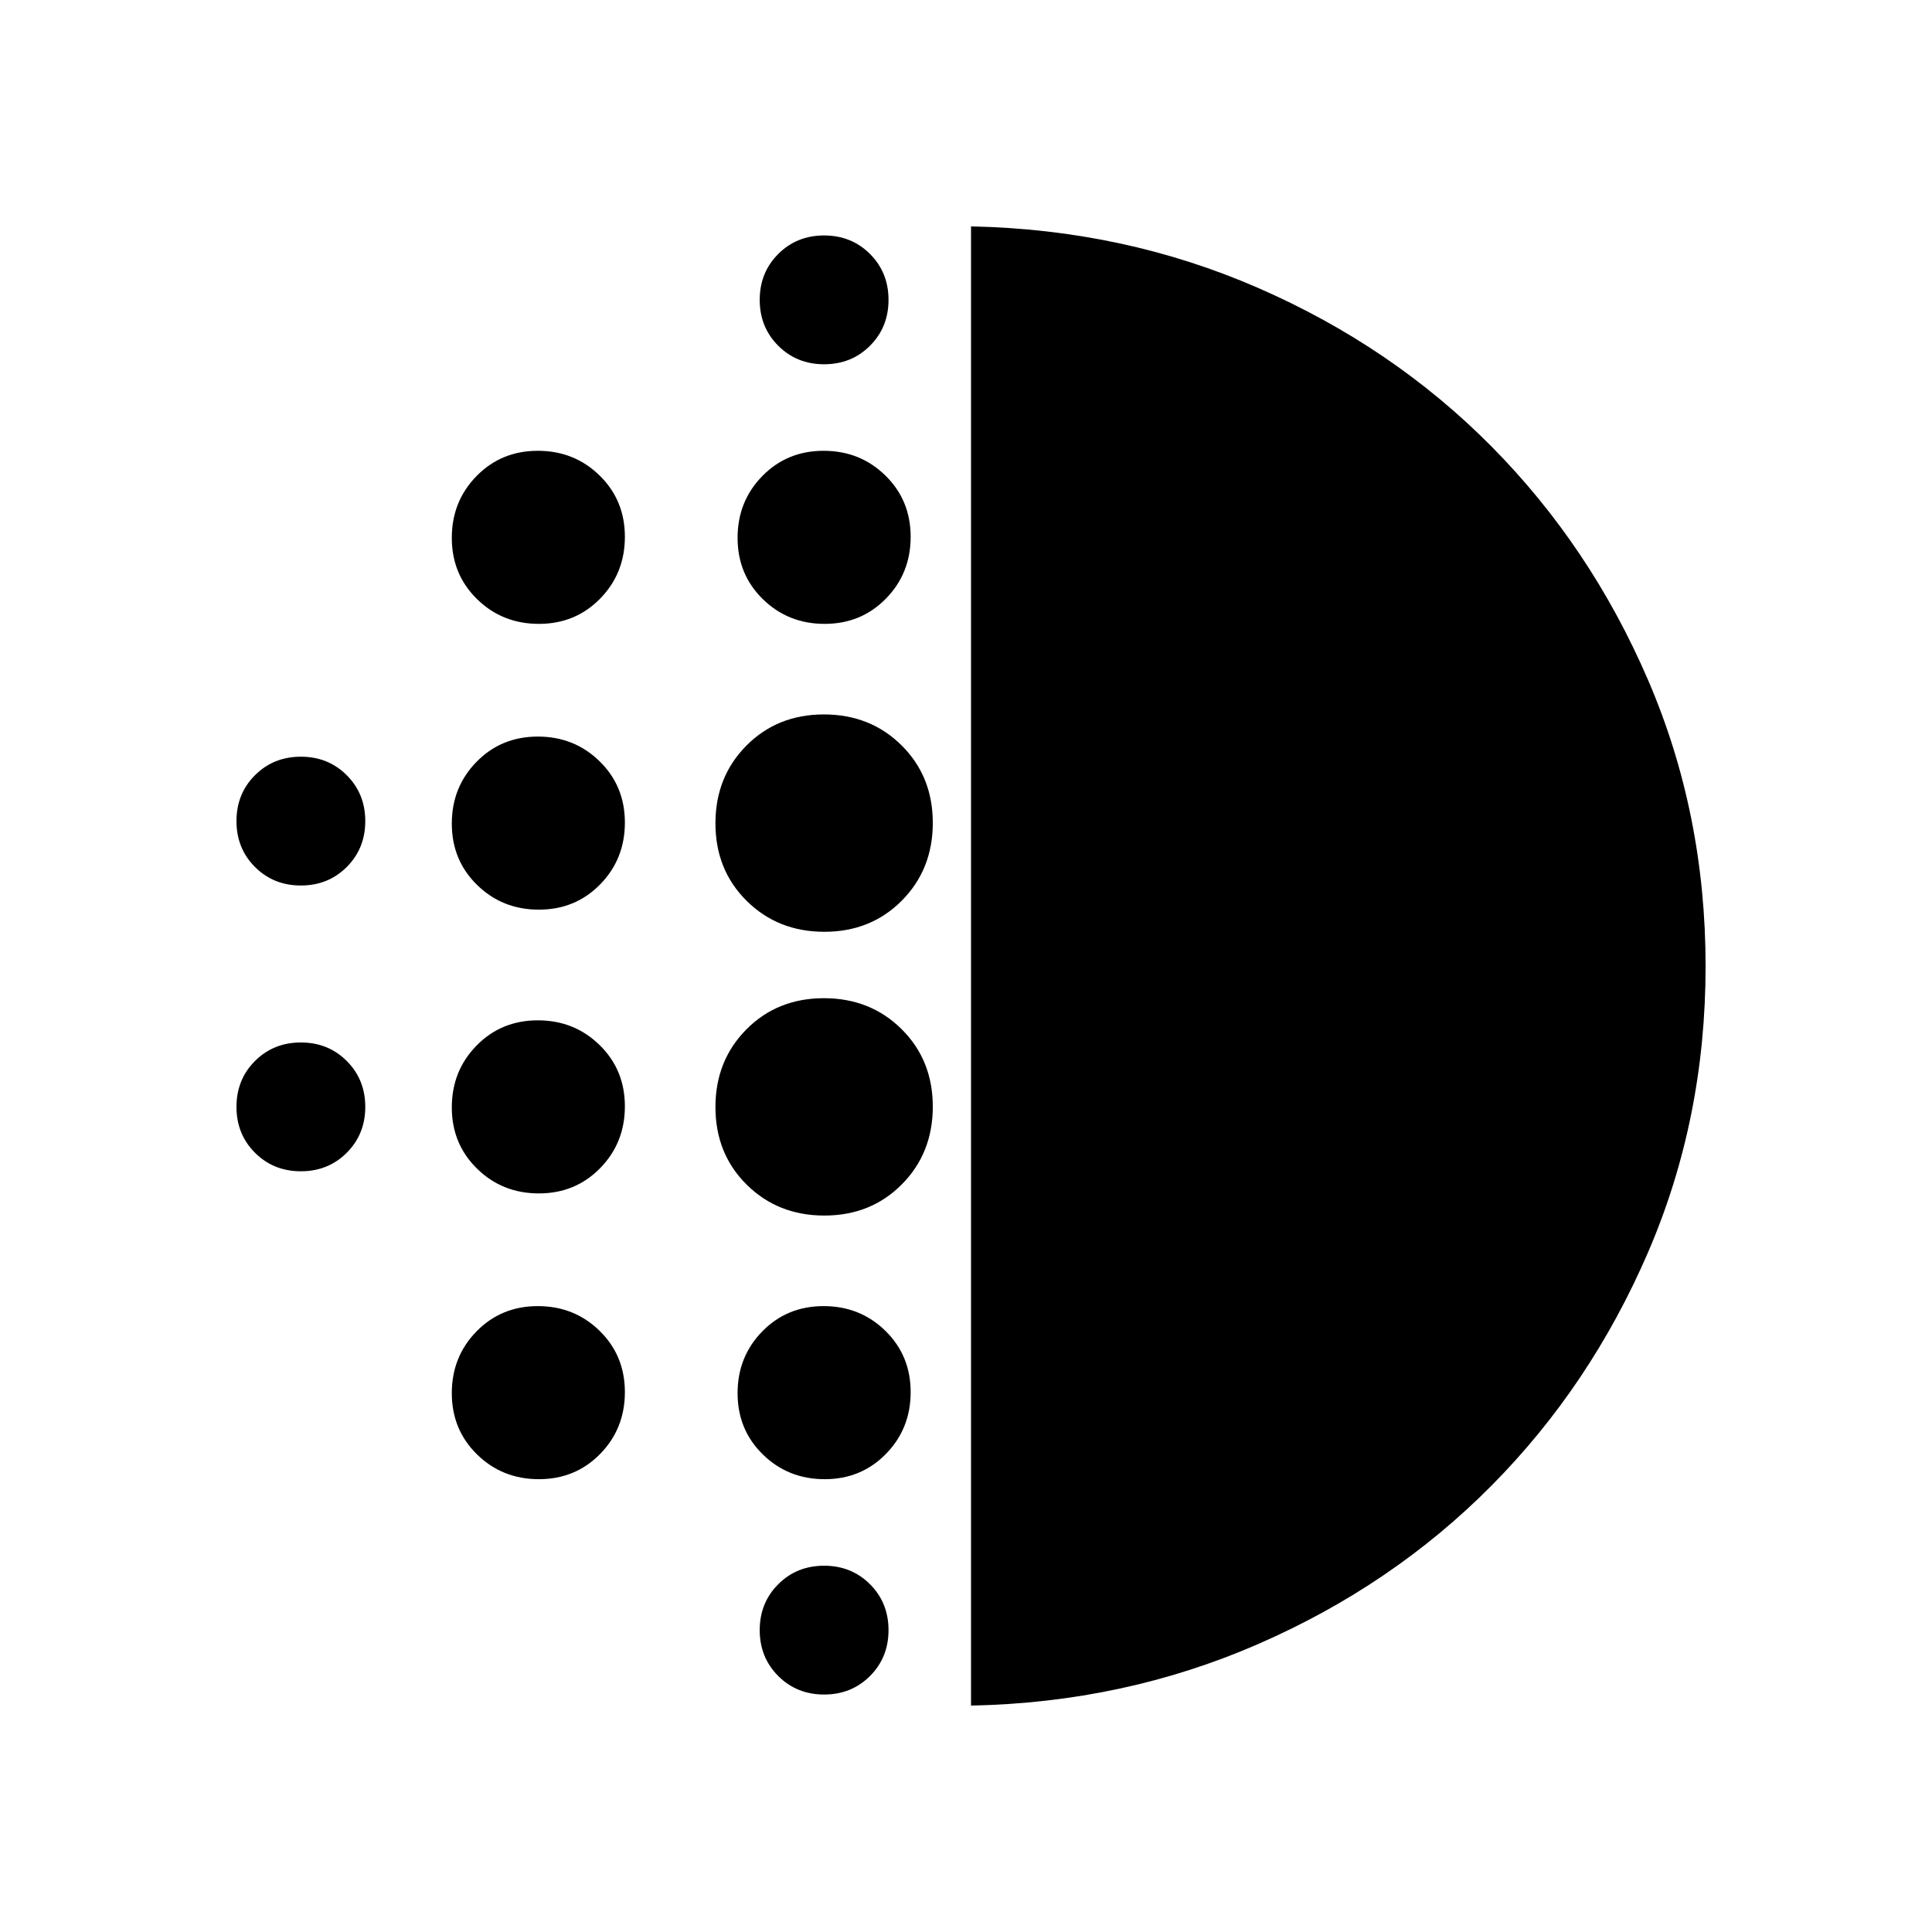 <svg xmlns="http://www.w3.org/2000/svg" height="20" viewBox="0 -960 960 960" width="20"><path d="M267.76-367q-18.16 0-30.71-12.29-12.55-12.28-12.55-30.45 0-18.16 12.29-30.71Q249.07-453 267.24-453q18.16 0 30.71 12.29 12.55 12.28 12.55 30.45 0 18.16-12.29 30.71Q285.93-367 267.76-367Zm0 142q-18.16 0-30.71-12.29-12.55-12.28-12.55-30.45 0-18.16 12.29-30.71Q249.07-311 267.24-311q18.16 0 30.71 12.29 12.55 12.28 12.55 30.45 0 18.16-12.29 30.71Q285.93-225 267.76-225Zm0-283q-18.16 0-30.71-12.29-12.55-12.28-12.55-30.45 0-18.16 12.29-30.71Q249.07-594 267.24-594q18.16 0 30.71 12.29 12.55 12.28 12.55 30.45 0 18.16-12.29 30.71Q285.93-508 267.76-508ZM149.5-520q-13.6 0-22.8-9.2-9.2-9.2-9.2-22.8 0-13.6 9.2-22.8 9.2-9.2 22.8-9.2 13.6 0 22.8 9.2 9.2 9.2 9.2 22.8 0 13.6-9.2 22.8-9.2 9.2-22.8 9.2Zm118.26-130q-18.16 0-30.71-12.29-12.55-12.28-12.55-30.45 0-18.16 12.29-30.71Q249.07-736 267.24-736q18.16 0 30.71 12.29 12.55 12.28 12.55 30.45 0 18.16-12.29 30.71Q285.93-650 267.76-650ZM149.5-378q-13.6 0-22.8-9.2-9.2-9.2-9.2-22.8 0-13.6 9.2-22.8 9.2-9.2 22.8-9.2 13.6 0 22.8 9.2 9.2 9.2 9.2 22.8 0 13.6-9.2 22.8-9.2 9.2-22.8 9.2Zm260 260q-13.6 0-22.8-9.2-9.2-9.2-9.2-22.8 0-13.6 9.2-22.8 9.2-9.2 22.8-9.2 13.6 0 22.8 9.2 9.2 9.2 9.2 22.8 0 13.6-9.2 22.8-9.2 9.2-22.8 9.2Zm0-661q-13.6 0-22.8-9.2-9.2-9.2-9.2-22.8 0-13.6 9.2-22.8 9.2-9.2 22.8-9.2 13.6 0 22.8 9.2 9.2 9.2 9.2 22.8 0 13.6-9.2 22.8-9.2 9.2-22.8 9.2Zm.26 129q-18.16 0-30.71-12.29-12.55-12.28-12.55-30.45 0-18.16 12.29-30.71Q391.07-736 409.24-736q18.16 0 30.71 12.29 12.55 12.28 12.55 30.45 0 18.16-12.29 30.71Q427.93-650 409.76-650Zm-.14 294q-23.12 0-38.62-15.38-15.5-15.38-15.5-38.5 0-23.12 15.38-38.62 15.38-15.5 38.5-15.5 23.12 0 38.62 15.38 15.5 15.38 15.5 38.5 0 23.12-15.38 38.62-15.38 15.5-38.5 15.5Zm0-141q-23.12 0-38.62-15.38-15.5-15.38-15.5-38.5 0-23.12 15.38-38.62 15.38-15.5 38.5-15.5 23.12 0 38.62 15.38 15.5 15.38 15.5 38.5 0 23.12-15.38 38.62-15.38 15.5-38.5 15.5Zm.14 272q-18.16 0-30.71-12.29-12.55-12.28-12.55-30.45 0-18.16 12.29-30.71Q391.07-311 409.24-311q18.16 0 30.71 12.29 12.55 12.28 12.55 30.45 0 18.16-12.29 30.71Q427.93-225 409.76-225Zm72.74 112.5v-735q76 1.5 142.7 30.59 66.71 29.09 115.9 78.74 49.18 49.65 77.79 116.01 28.61 66.37 28.61 142.26 0 75.9-28.61 142.21-28.61 66.3-77.79 115.91-49.19 49.6-115.9 78.69Q558.5-114 482.5-112.5Z"/></svg>